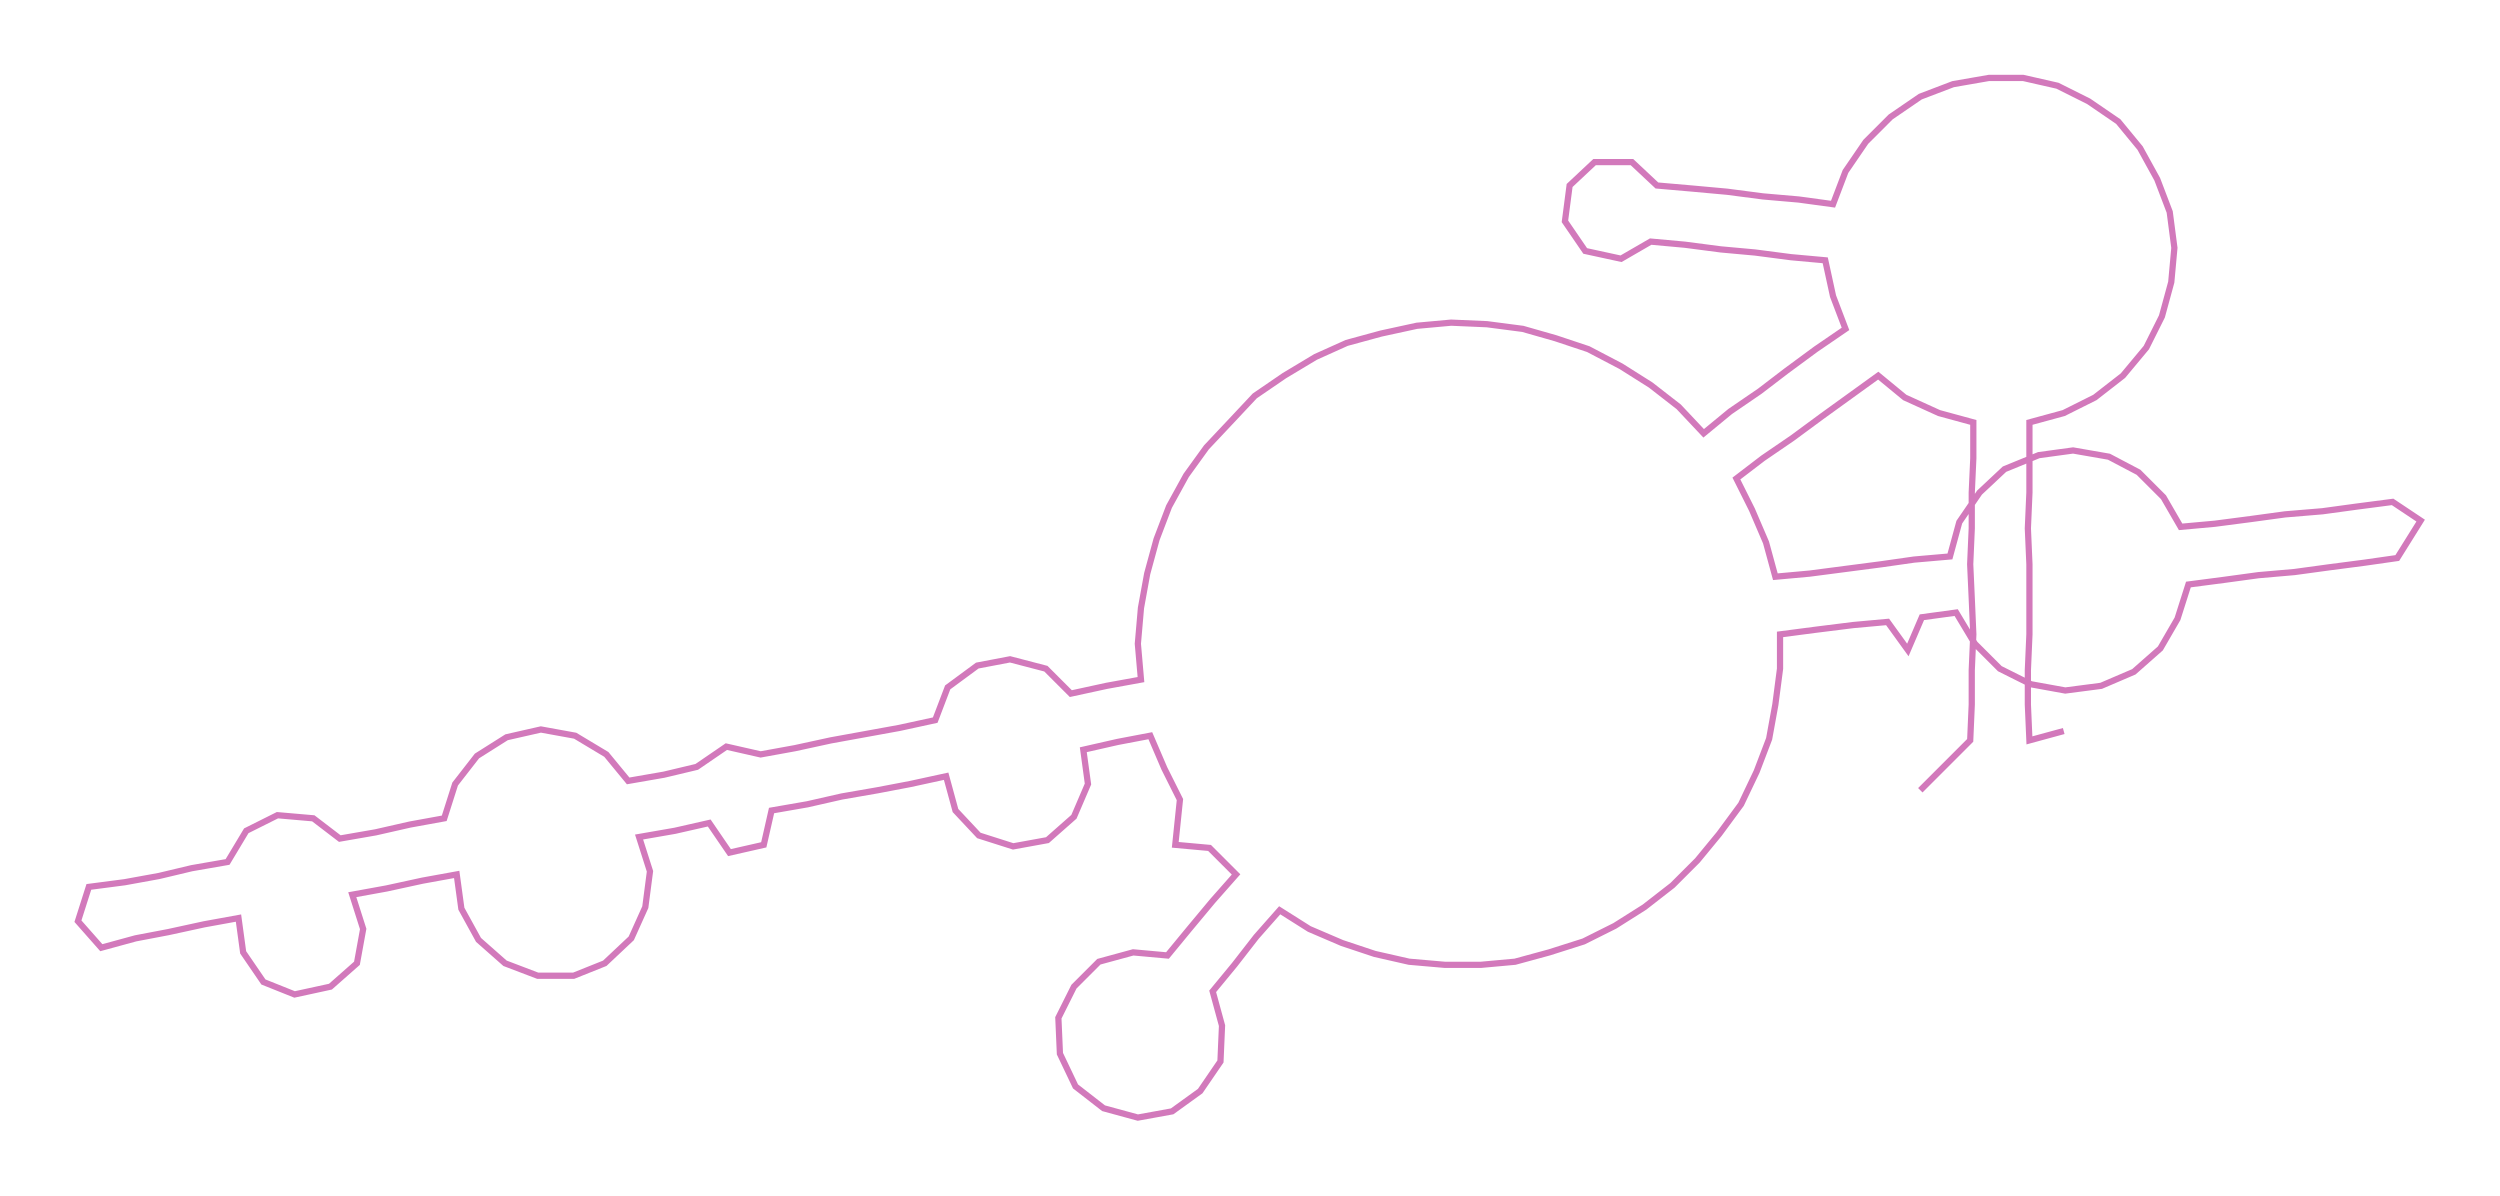 <ns0:svg xmlns:ns0="http://www.w3.org/2000/svg" width="300px" height="143.5px" viewBox="0 0 1603.9 767.2"><ns0:path style="stroke:#d279bb;stroke-width:4px;fill:none;" d="M1232 507 L1232 507 L1248 491 L1264 475 L1265 452 L1265 430 L1266 407 L1265 384 L1264 362 L1265 339 L1265 316 L1266 294 L1266 271 L1244 265 L1222 255 L1205 241 L1187 254 L1169 267 L1150 281 L1131 294 L1114 307 L1124 327 L1133 348 L1139 370 L1161 368 L1184 365 L1207 362 L1228 359 L1251 357 L1257 335 L1270 316 L1286 301 L1308 292 L1330 289 L1353 293 L1372 303 L1388 319 L1399 338 L1421 336 L1444 333 L1466 330 L1490 328 L1512 325 L1535 322 L1553 334 L1538 358 L1517 361 L1494 364 L1472 367 L1449 369 L1427 372 L1404 375 L1397 397 L1386 416 L1369 431 L1348 440 L1325 443 L1303 439 L1283 429 L1267 413 L1255 393 L1233 396 L1224 417 L1211 399 L1189 401 L1165 404 L1142 407 L1142 429 L1139 452 L1135 474 L1127 495 L1117 516 L1103 535 L1089 552 L1073 568 L1055 582 L1036 594 L1016 604 L994 611 L972 617 L950 619 L927 619 L904 617 L882 612 L861 605 L840 596 L821 584 L806 601 L792 619 L778 636 L784 658 L783 681 L770 700 L752 713 L730 717 L708 711 L690 697 L680 676 L679 653 L689 633 L705 617 L727 611 L749 613 L763 596 L778 578 L793 561 L776 544 L754 542 L757 513 L747 493 L738 472 L717 476 L695 481 L698 503 L689 524 L672 539 L650 543 L628 536 L613 520 L607 498 L584 503 L563 507 L540 511 L518 516 L495 520 L490 542 L468 547 L455 528 L433 533 L410 537 L417 559 L414 582 L405 602 L388 618 L368 626 L345 626 L324 618 L307 603 L296 583 L293 561 L271 565 L248 570 L226 574 L233 596 L229 618 L212 633 L189 638 L169 630 L156 611 L153 589 L131 593 L108 598 L87 602 L65 608 L50 591 L57 569 L80 566 L102 562 L123 557 L146 553 L158 533 L178 523 L201 525 L218 538 L241 534 L263 529 L285 525 L292 503 L306 485 L325 473 L347 468 L369 472 L389 484 L403 501 L426 497 L447 492 L466 479 L488 484 L510 480 L533 475 L555 471 L577 467 L600 462 L608 441 L627 427 L648 423 L671 429 L687 445 L710 440 L732 436 L730 413 L732 390 L736 368 L742 346 L750 325 L761 305 L774 287 L790 270 L805 254 L824 241 L844 229 L864 220 L886 214 L909 209 L931 207 L954 208 L977 211 L998 217 L1019 224 L1040 235 L1059 247 L1077 261 L1093 278 L1110 264 L1129 251 L1146 238 L1165 224 L1184 211 L1176 190 L1171 167 L1149 165 L1126 162 L1104 160 L1081 157 L1059 155 L1040 166 L1017 161 L1004 142 L1007 119 L1023 104 L1047 104 L1063 119 L1086 121 L1108 123 L1131 126 L1154 128 L1176 131 L1184 110 L1197 91 L1213 75 L1232 62 L1253 54 L1276 50 L1298 50 L1320 55 L1340 65 L1359 78 L1373 95 L1384 115 L1392 136 L1395 159 L1393 181 L1387 203 L1377 223 L1362 241 L1344 255 L1324 265 L1302 271 L1302 294 L1302 316 L1301 339 L1302 362 L1302 384 L1302 407 L1301 430 L1301 452 L1302 475 L1324 469" /></ns0:svg>